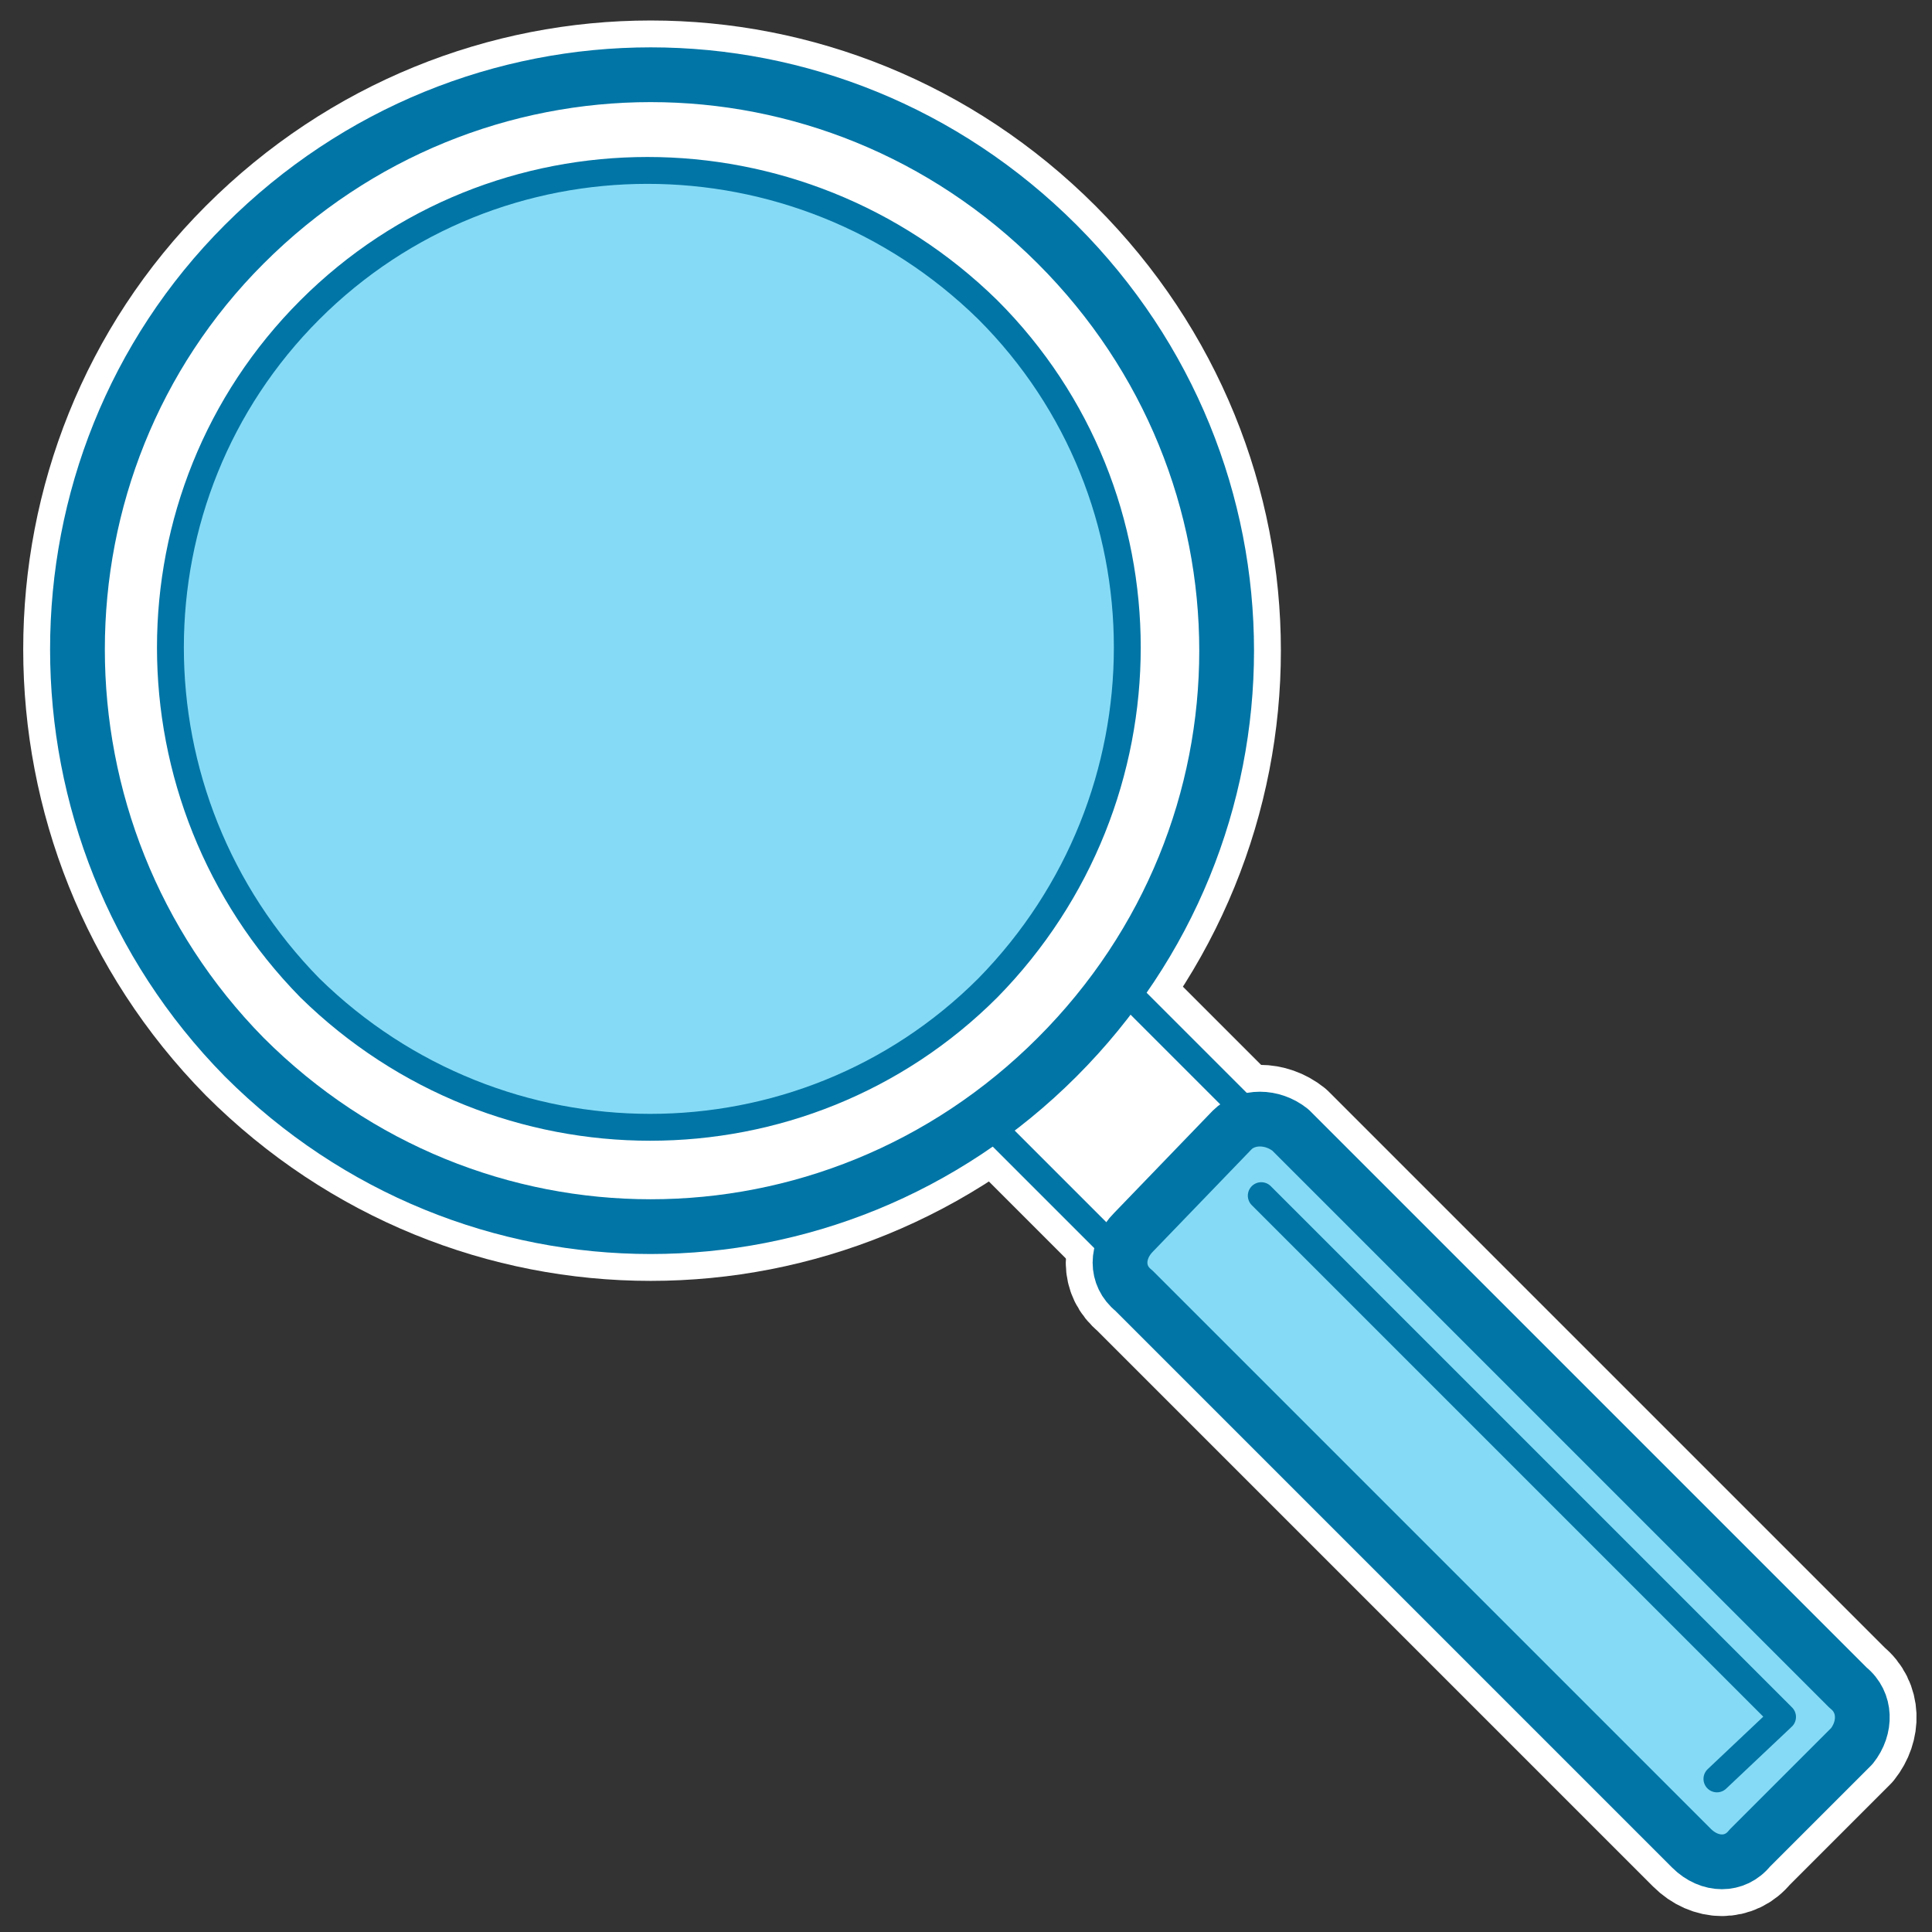 <svg width="53" height="53" viewBox="0 0 53 53" fill="none" xmlns="http://www.w3.org/2000/svg">
<rect x="0" y="0" width="53" height="53" fill="#333333" stroke="none"/>
<path fill-rule="evenodd" clip-rule="evenodd" d="M6.6 6.6C12.7 0.5 22.5 0.5 28.6 6.6C34.7 12.7 34.7 22.5 28.6 28.6C22.5 34.7 12.7 34.7 6.6 28.6C0.5 22.5 0.6 12.6 6.6 6.6Z" fill="#85DBF6"/>
<path d="M7.8 7.7C13.4 2.1 22.4 2.1 28 7.7C33.6 13.3 33.6 22.3 28 27.9C22.4 33.5 13.4 33.5 7.8 27.9C2.2 22.3 2.2 13.3 7.8 7.7Z" stroke="white" stroke-width="2.296" stroke-miterlimit="10" stroke-linecap="round" stroke-linejoin="round"/>
<path d="M32.4 36.1L26.7 30.4L30.5 26.7L36.1 32.3L32.4 36.1Z" stroke="white" stroke-width="2.239" stroke-miterlimit="10" stroke-linecap="round" stroke-linejoin="round"/>
<path d="M6.7 6.7C12.9 0.5 22.8 0.5 29 6.7C35.2 12.9 35.2 22.8 29 29C22.8 35.2 12.9 35.2 6.7 29C0.6 22.8 0.6 12.8 6.7 6.7Z" stroke="white" stroke-width="2.976" stroke-miterlimit="10" stroke-linecap="round" stroke-linejoin="round"/>
<path d="M50.7 46.3L35.4 31C34.9 30.6 34.2 30.6 33.8 31L31.1 33.8C30.6 34.3 30.6 35 31.1 35.4L46.4 50.7C46.9 51.2 47.6 51.2 48 50.7L50.8 47.9C51.2 47.4 51.2 46.7 50.7 46.3Z" stroke="white" stroke-width="2.976" stroke-miterlimit="10" stroke-linecap="round" stroke-linejoin="round"/>
<path fill-rule="evenodd" clip-rule="evenodd" d="M32.4 36.1L26.7 30.4L30.5 26.7L36.1 32.3L32.4 36.1Z" fill="white"/>
<path d="M32.4 36.1L27 30.7C27.7 30.2 28.4 29.6 29 29C29.6 28.4 30.2 27.7 30.7 27L36.1 32.4L32.4 36.1Z" stroke="#0075A6" stroke-width="0.737" stroke-miterlimit="10" stroke-linecap="round" stroke-linejoin="round"/>
<path d="M6.7 6.7C12.9 0.5 22.8 0.5 29 6.7C35.2 12.9 35.2 22.8 29 29C22.8 35.2 12.9 35.2 6.7 29C0.6 22.8 0.6 12.8 6.7 6.7Z" stroke="#0075A6" stroke-width="1.502" stroke-miterlimit="10" stroke-linecap="round" stroke-linejoin="round"/>
<path fill-rule="evenodd" clip-rule="evenodd" d="M50.7 46.3L35.4 31C34.9 30.6 34.2 30.6 33.8 31L31.1 33.8C30.6 34.3 30.6 35 31.1 35.4L46.4 50.7C46.9 51.2 47.6 51.2 48 50.7L50.8 47.9C51.2 47.4 51.2 46.7 50.7 46.3Z" fill="#85DBF6"/>
<path d="M50.7 46.3L35.4 31C34.9 30.6 34.2 30.6 33.8 31L31.1 33.8C30.6 34.3 30.6 35 31.1 35.4L46.4 50.7C46.9 51.2 47.6 51.2 48 50.7L50.8 47.9C51.2 47.4 51.2 46.7 50.7 46.3Z" stroke="#0075A6" stroke-width="1.502" stroke-miterlimit="10" stroke-linecap="round" stroke-linejoin="round"/>
<path d="M47.1 48.8L48.9 47.1L34.6 32.8" stroke="#0075A6" stroke-width="0.737" stroke-miterlimit="10" stroke-linecap="round" stroke-linejoin="round"/>
<path d="M8.5 8.5C13.6 3.4 21.9 3.4 27.1 8.5C32.2 13.6 32.2 21.9 27.1 27.1C22 32.2 13.7 32.2 8.5 27.1C3.4 21.9 3.4 13.6 8.5 8.5Z" stroke="#0075A6" stroke-width="0.737" stroke-miterlimit="10" stroke-linecap="round" stroke-linejoin="round"/>
<path d="M7.8 7.7C13.4 2.1 22.4 2.1 28 7.7C33.6 13.3 33.6 22.3 28 27.9C22.4 33.5 13.4 33.5 7.8 27.9C2.2 22.3 2.2 13.3 7.8 7.7Z" stroke="white" stroke-width="0.737" stroke-miterlimit="10" stroke-linecap="round" stroke-linejoin="round"/>
</svg>
